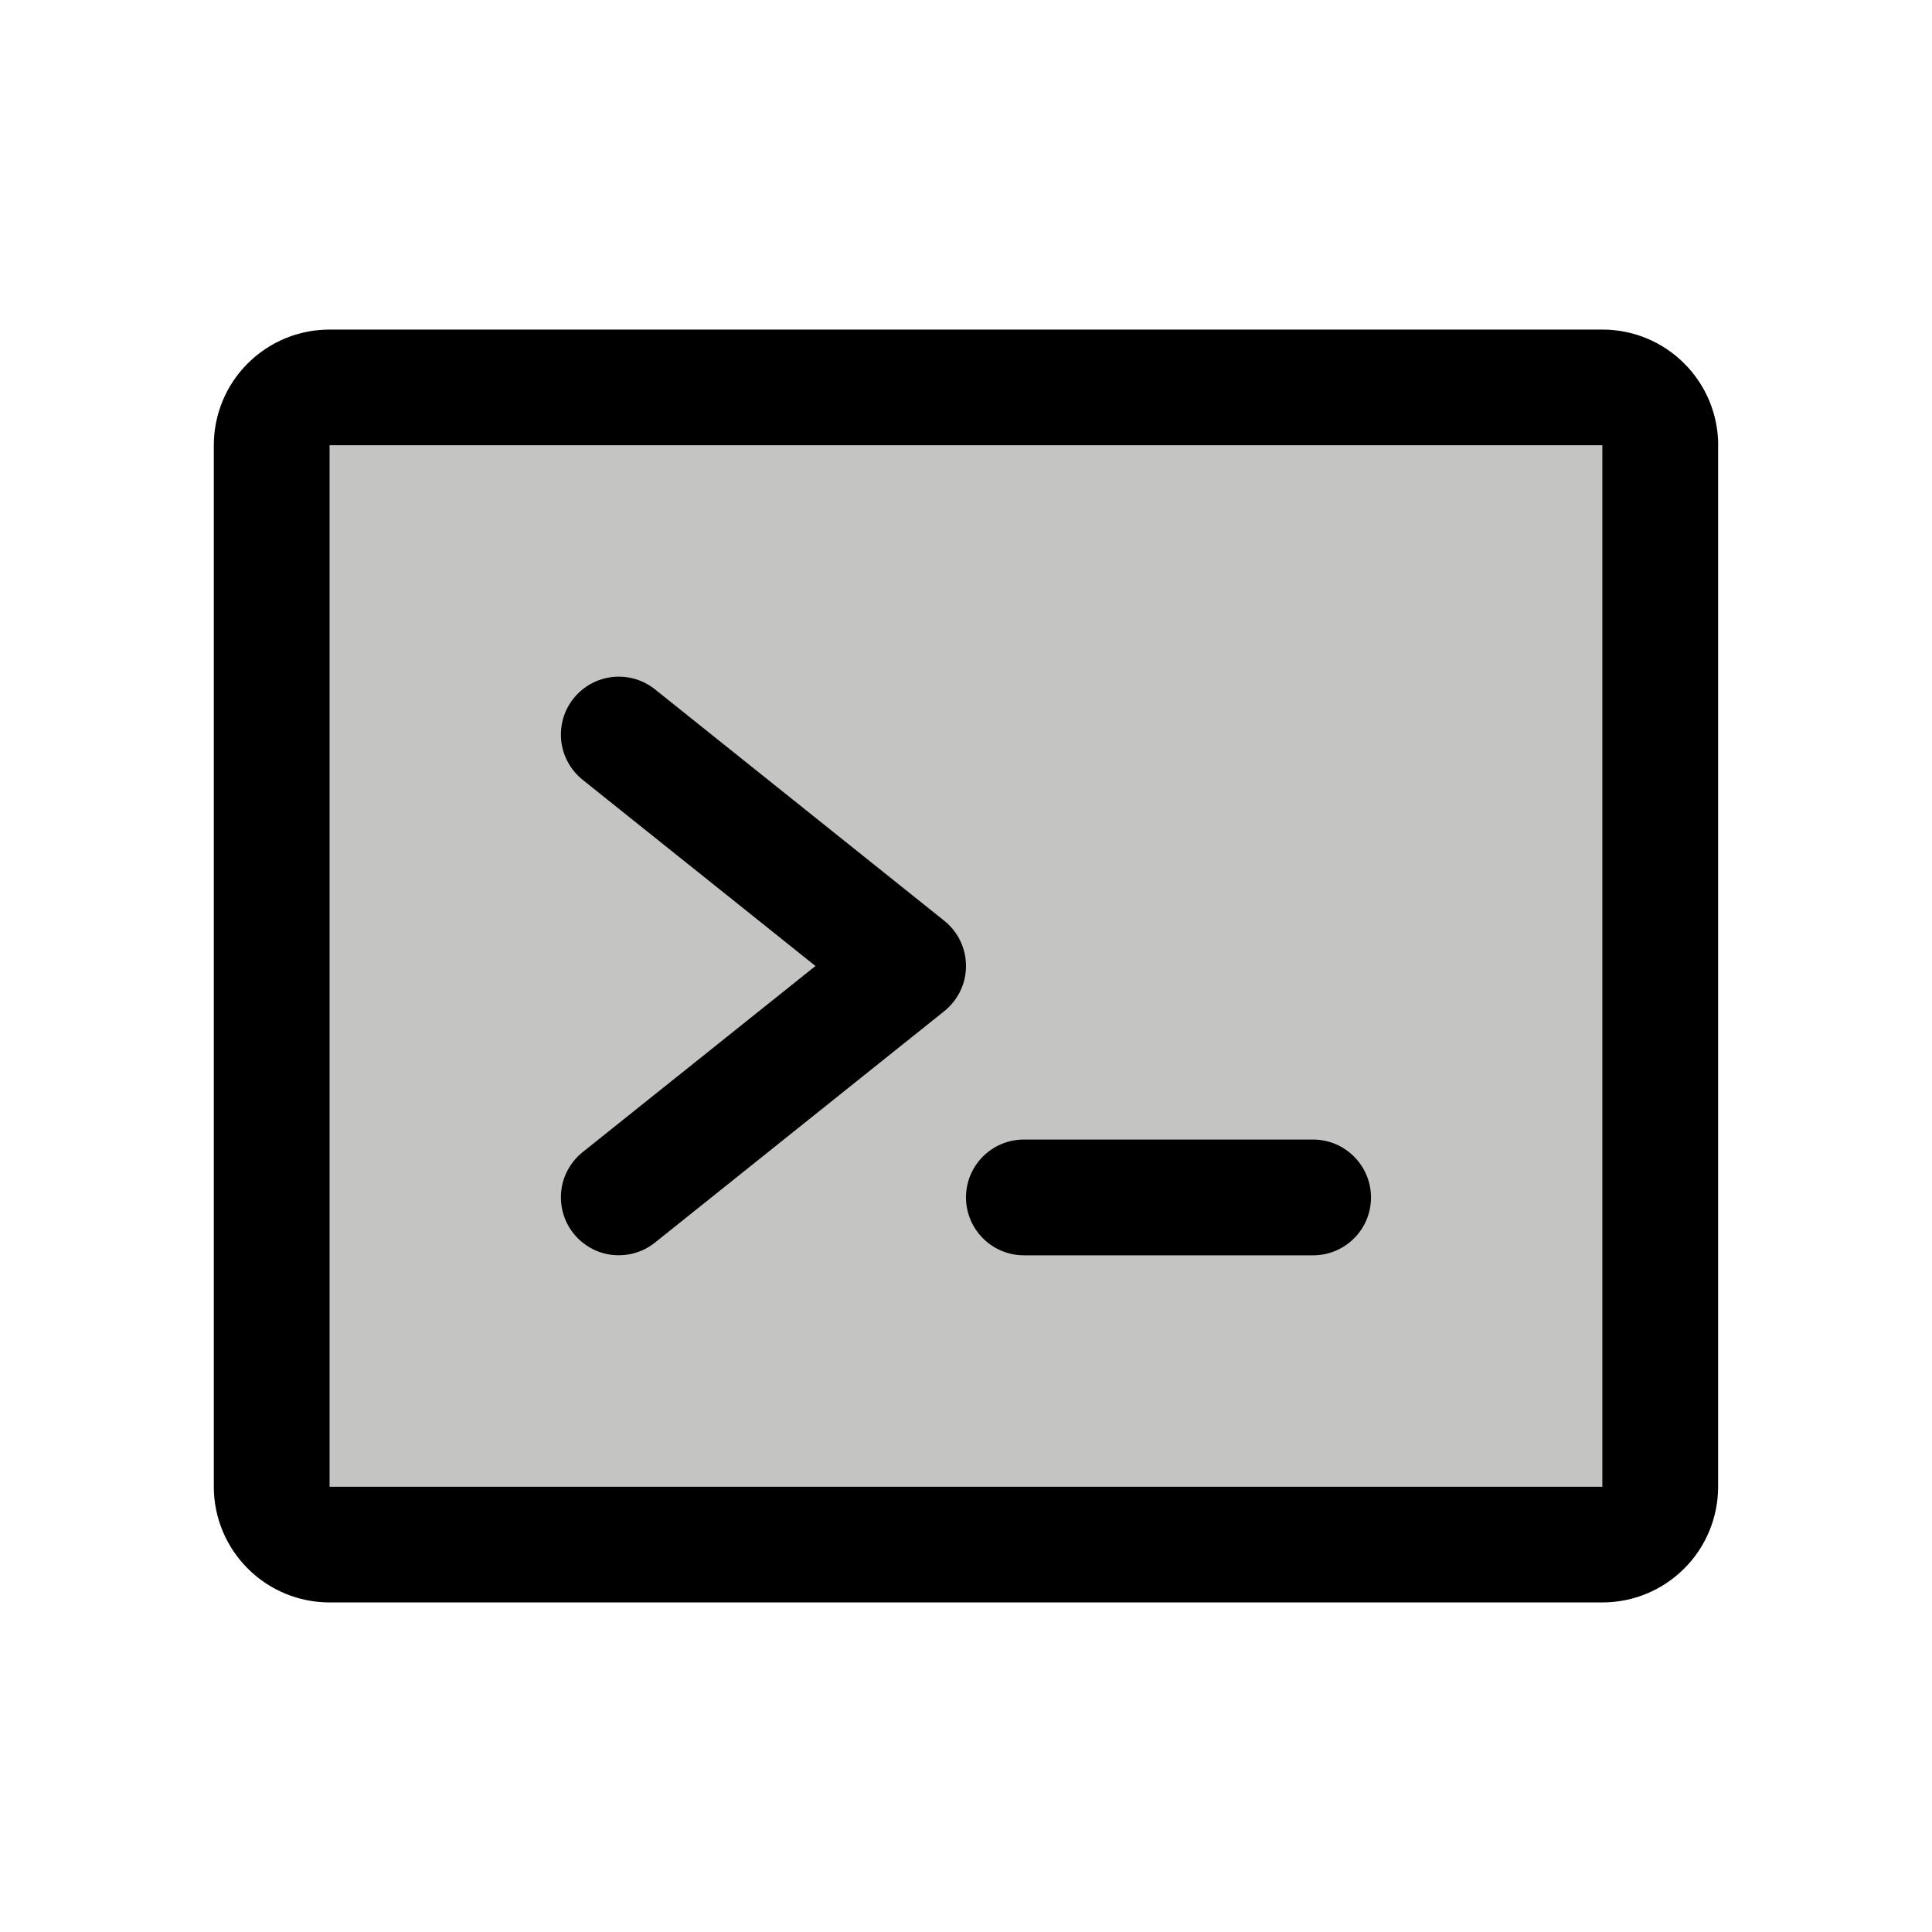 <svg xmlns="http://www.w3.org/2000/svg" fill="none" viewBox="-0.5 -0.5 24 24" id="prompt" height="24" width="24"><g id="prompt"><path fill="#c4c4c3" d="M20.125 5.031v12.938c0 0.191 -0.076 0.373 -0.211 0.508S19.597 18.688 19.406 18.688H3.594c-0.191 0 -0.373 -0.076 -0.508 -0.211C2.951 18.342 2.875 18.159 2.875 17.969V5.031c0 -0.191 0.076 -0.373 0.211 -0.508C3.22 4.388 3.403 4.312 3.594 4.312h15.812c0.191 0 0.373 0.076 0.508 0.211C20.049 4.658 20.125 4.841 20.125 5.031Z" stroke-width="1"></path><path fill="#000000" d="M11.5 11.5c0 0.108 -0.024 0.214 -0.071 0.311 -0.047 0.097 -0.115 0.183 -0.199 0.25l-3.594 2.875c-0.074 0.059 -0.158 0.103 -0.249 0.129 -0.091 0.026 -0.186 0.034 -0.28 0.024 -0.094 -0.01 -0.185 -0.039 -0.267 -0.085 -0.083 -0.046 -0.156 -0.107 -0.215 -0.181 -0.059 -0.074 -0.103 -0.158 -0.129 -0.249 -0.026 -0.091 -0.034 -0.186 -0.024 -0.28 0.01 -0.094 0.039 -0.185 0.085 -0.267 0.046 -0.083 0.107 -0.156 0.181 -0.215L9.63 11.5 6.738 9.187c-0.074 -0.059 -0.135 -0.132 -0.181 -0.215 -0.046 -0.083 -0.074 -0.174 -0.085 -0.267 -0.01 -0.094 -0.002 -0.189 0.024 -0.28 0.026 -0.091 0.07 -0.175 0.129 -0.249 0.059 -0.074 0.132 -0.135 0.215 -0.181 0.083 -0.046 0.174 -0.074 0.267 -0.085 0.094 -0.01 0.189 -0.002 0.28 0.024 0.091 0.026 0.175 0.07 0.249 0.129l3.594 2.875c0.084 0.067 0.152 0.153 0.199 0.25 0.047 0.097 0.071 0.204 0.071 0.311Zm4.312 2.156h-3.594c-0.191 0 -0.373 0.076 -0.508 0.211S11.5 14.184 11.5 14.375s0.076 0.373 0.211 0.508S12.028 15.094 12.219 15.094h3.594c0.191 0 0.373 -0.076 0.508 -0.211S16.531 14.566 16.531 14.375s-0.076 -0.373 -0.211 -0.508S16.003 13.656 15.812 13.656Zm5.031 -8.625v12.938c0 0.381 -0.151 0.747 -0.421 1.016 -0.27 0.27 -0.635 0.421 -1.016 0.421H3.594c-0.381 0 -0.747 -0.151 -1.016 -0.421C2.308 18.716 2.156 18.35 2.156 17.969V5.031c0 -0.381 0.151 -0.747 0.421 -1.016C2.847 3.745 3.212 3.594 3.594 3.594h15.812c0.381 0 0.747 0.151 1.016 0.421C20.692 4.284 20.844 4.65 20.844 5.031Zm-1.438 12.938V5.031H3.594v12.938h15.812Z" stroke-width="1"></path></g></svg>
